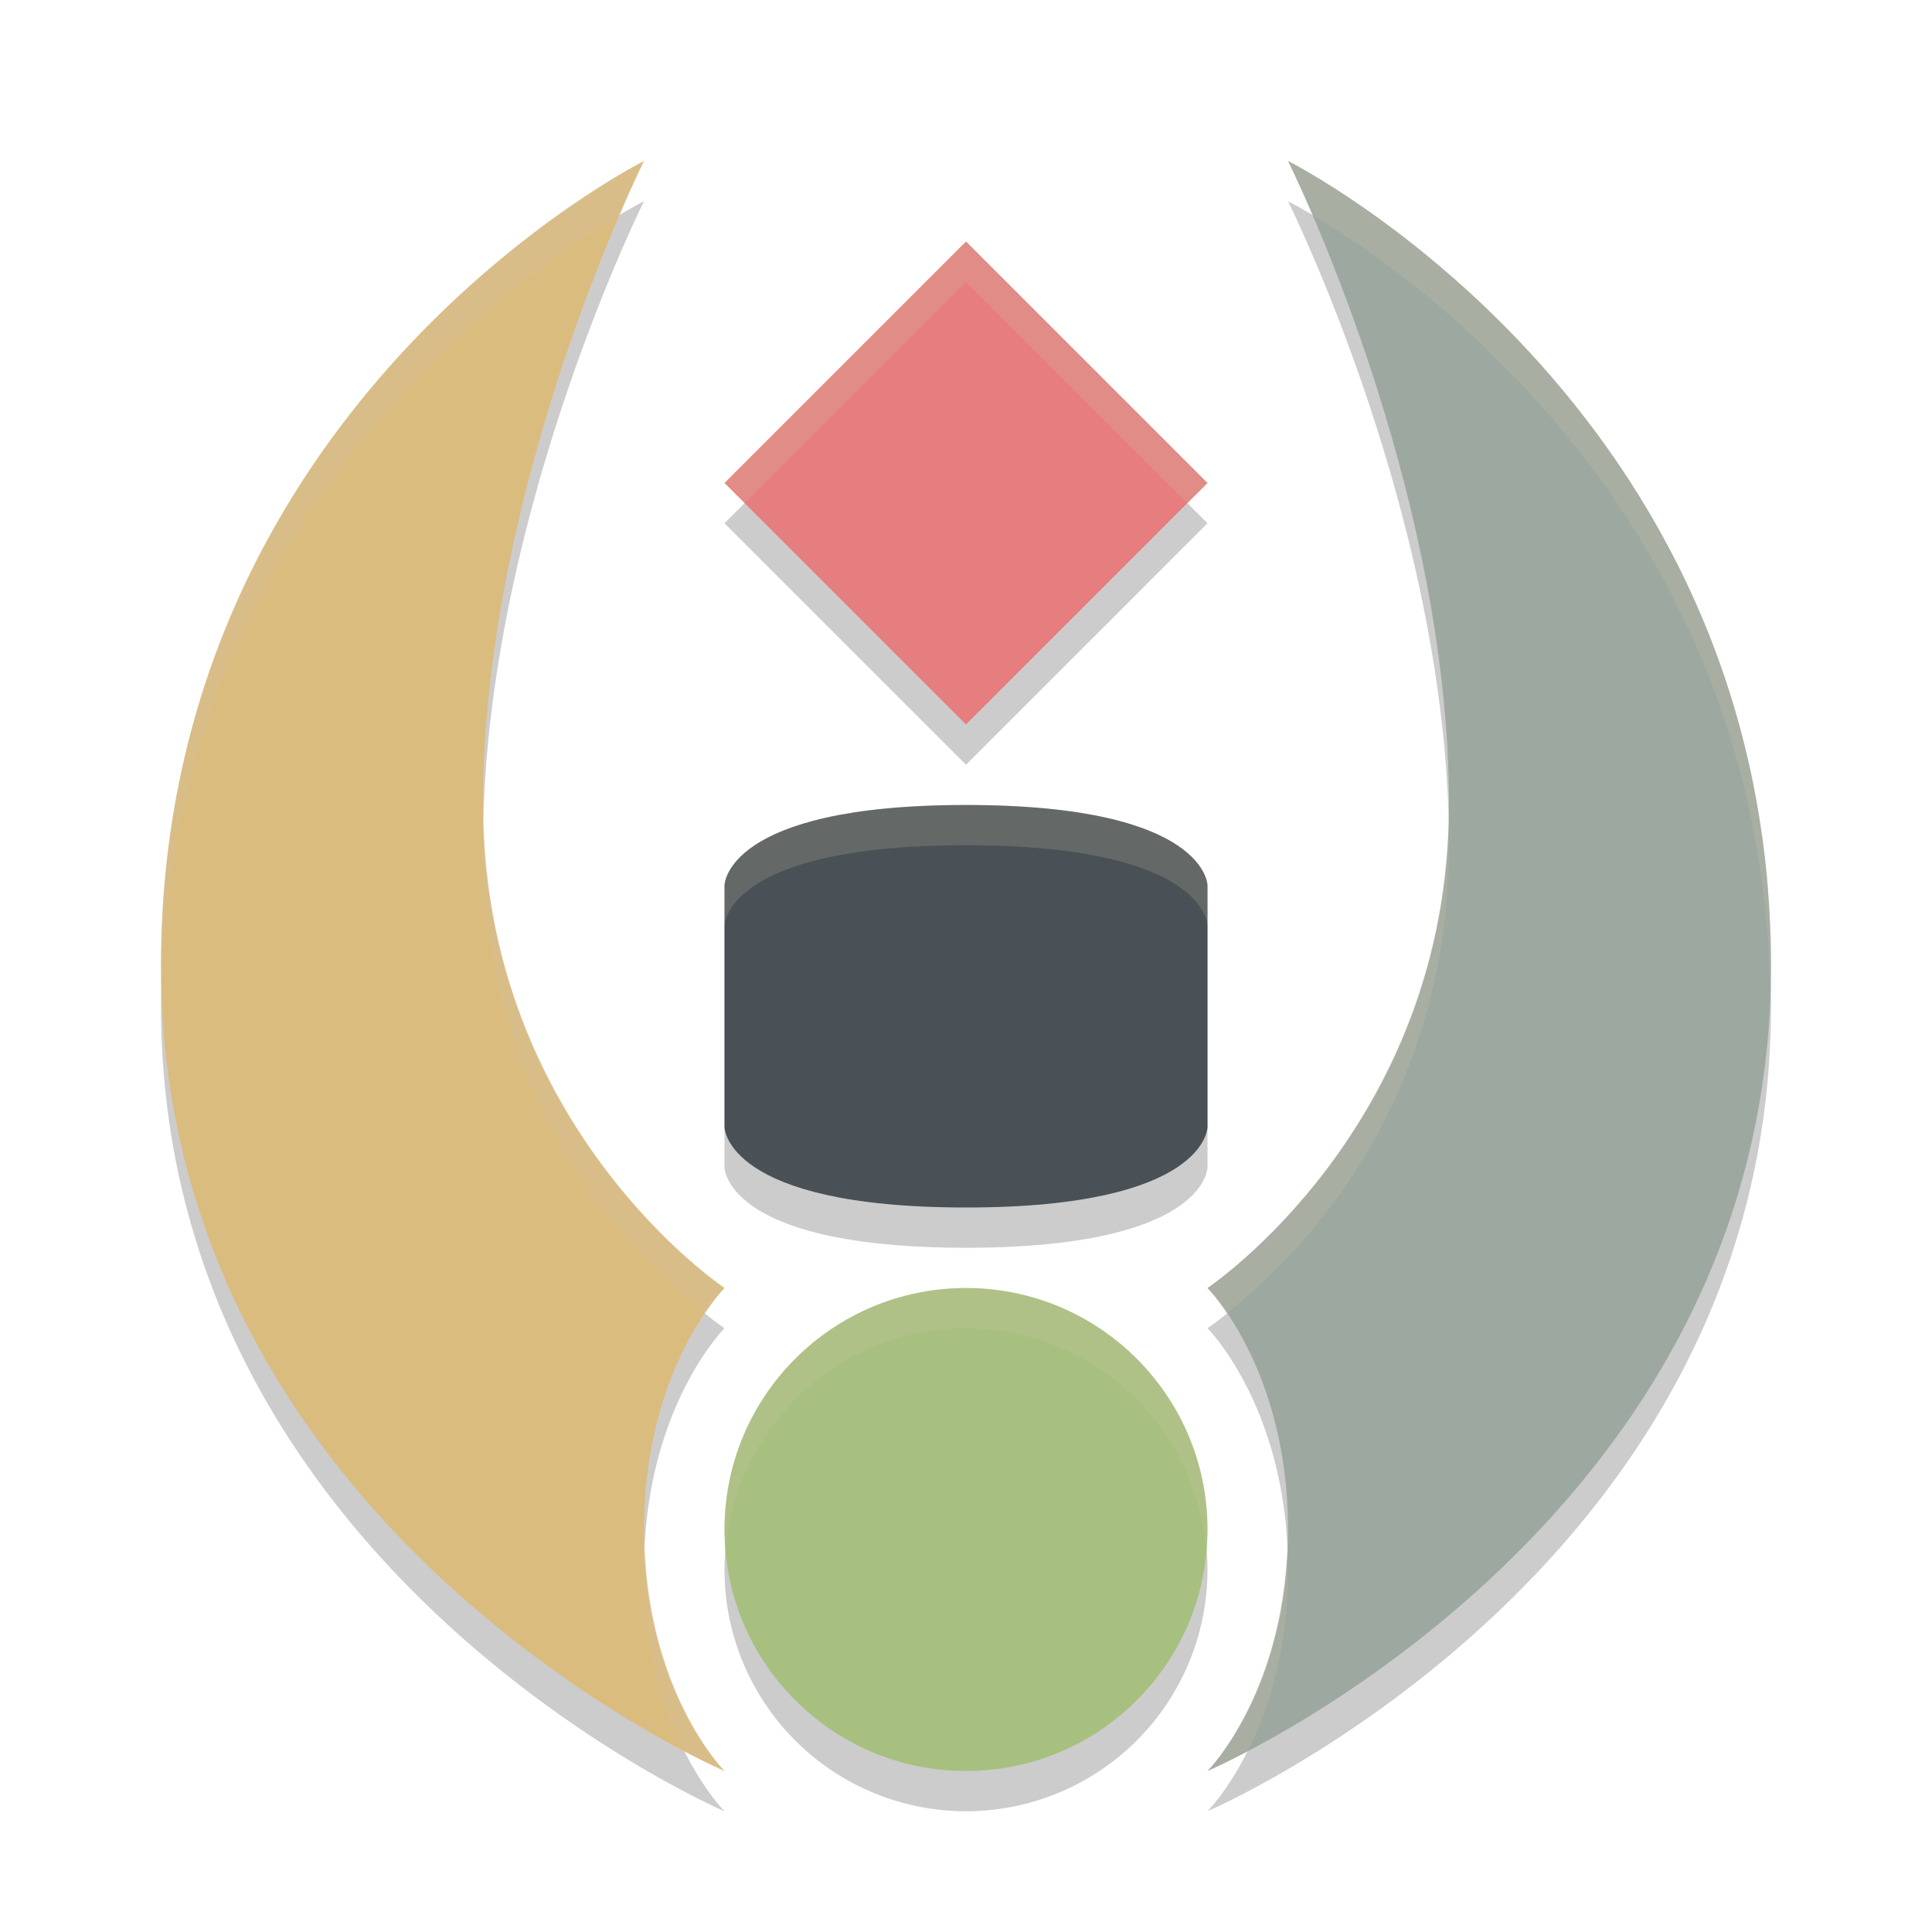<svg width="24" height="24" version="1.1" xmlns="http://www.w3.org/2000/svg">
 <g transform="translate(1,1)">
  <path d="m7 1.5s-6 3-6 10 7 10 7 10-1-1-1-3 1-3 1-3-3-2-3-6 2-8 2-8zm8 0s2 4 2 8-3 6-3 6 1 1 1 3-1 3-1 3 7-3 7-10-6-10-6-10zm-4 1-3 3 3 3 3-3zm0 7c-3 0-3 1-3 1v3s0 1 3 1 3-1 3-1v-3s0-1-3-1zm0 6a3 3 0 0 0-3 3 3 3 0 0 0 3 3 3 3 0 0 0 3-3 3 3 0 0 0-3-3z" style="opacity:.2"/>
  <path d="m11 14c3 0 3-1 3-1v-3s0-1-3-1-3 1-3 1v3s0 1 3 1z" style="fill:#495156"/>
  <path d="m11 8 3-3-3-3-3 3z" style="fill:#e67e80"/>
  <circle cx="11" cy="18" r="3" style="fill:#a7c080"/>
  <path d="m14 21s7-3 7-10-6-10-6-10 2 4 2 8-3 6-3 6 1 1 1 3-1 3-1 3z" style="fill:#9da9a0"/>
  <path d="m8 21s-7-3-7-10 6-10 6-10-2 4-2 8 3 6 3 6-1 1-1 3 1 3 1 3z" style="fill:#dbbc7f"/>
  <path d="M 7,1 C 7,1 1,4 1,11 1,11.08 1.012,11.152 1.014,11.23 1.148,5.352 5.506,2.375 6.693,1.674 6.875,1.252 7,1 7,1 Z m 8,0 c 0,0 0.125,0.252 0.307,0.674 1.187,0.701 5.545,3.678 5.68,9.557 C 20.988,11.152 21,11.08 21,11 21,4 15,1 15,1 Z M 11,2 8,5 8.25,5.25 11,2.5 13.75,5.25 14,5 Z m 0,7 C 8,9 8,10 8,10 v 0.5 c 0,0 0,-1 3,-1 3,0 3,1 3,1 V 10 c 0,0 0,-1 -3,-1 z M 5.014,9.279 C 5.012,9.353 5,9.426 5,9.5 5,13.003 7.195,14.877 7.768,15.312 7.897,15.126 8,15 8,15 8,15 5.151,13.089 5.014,9.279 Z m 11.973,0 C 16.849,13.089 14,15 14,15 c 0,0 0.103,0.126 0.232,0.312 C 14.805,14.877 17,13.003 17,9.5 17,9.426 16.988,9.353 16.986,9.279 Z M 11,15 A 3,3 0 0 0 8,18 3,3 0 0 0 8.014,18.244 3,3 0 0 1 11,15.5 3,3 0 0 1 13.986,18.256 3,3 0 0 0 14,18 3,3 0 0 0 11,15 Z M 7.016,18.25 C 7.012,18.335 7,18.411 7,18.5 7,19.499 7.248,20.248 7.498,20.748 7.788,20.899 8,21 8,21 8,21 7.097,20.076 7.016,18.25 Z m 7.969,0 C 14.903,20.076 14,21 14,21 14,21 14.212,20.899 14.502,20.748 14.752,20.248 15,19.499 15,18.5 15,18.411 14.988,18.335 14.984,18.25 Z" style="fill:#d3c6aa;opacity:.2"/>
 </g>
</svg>
